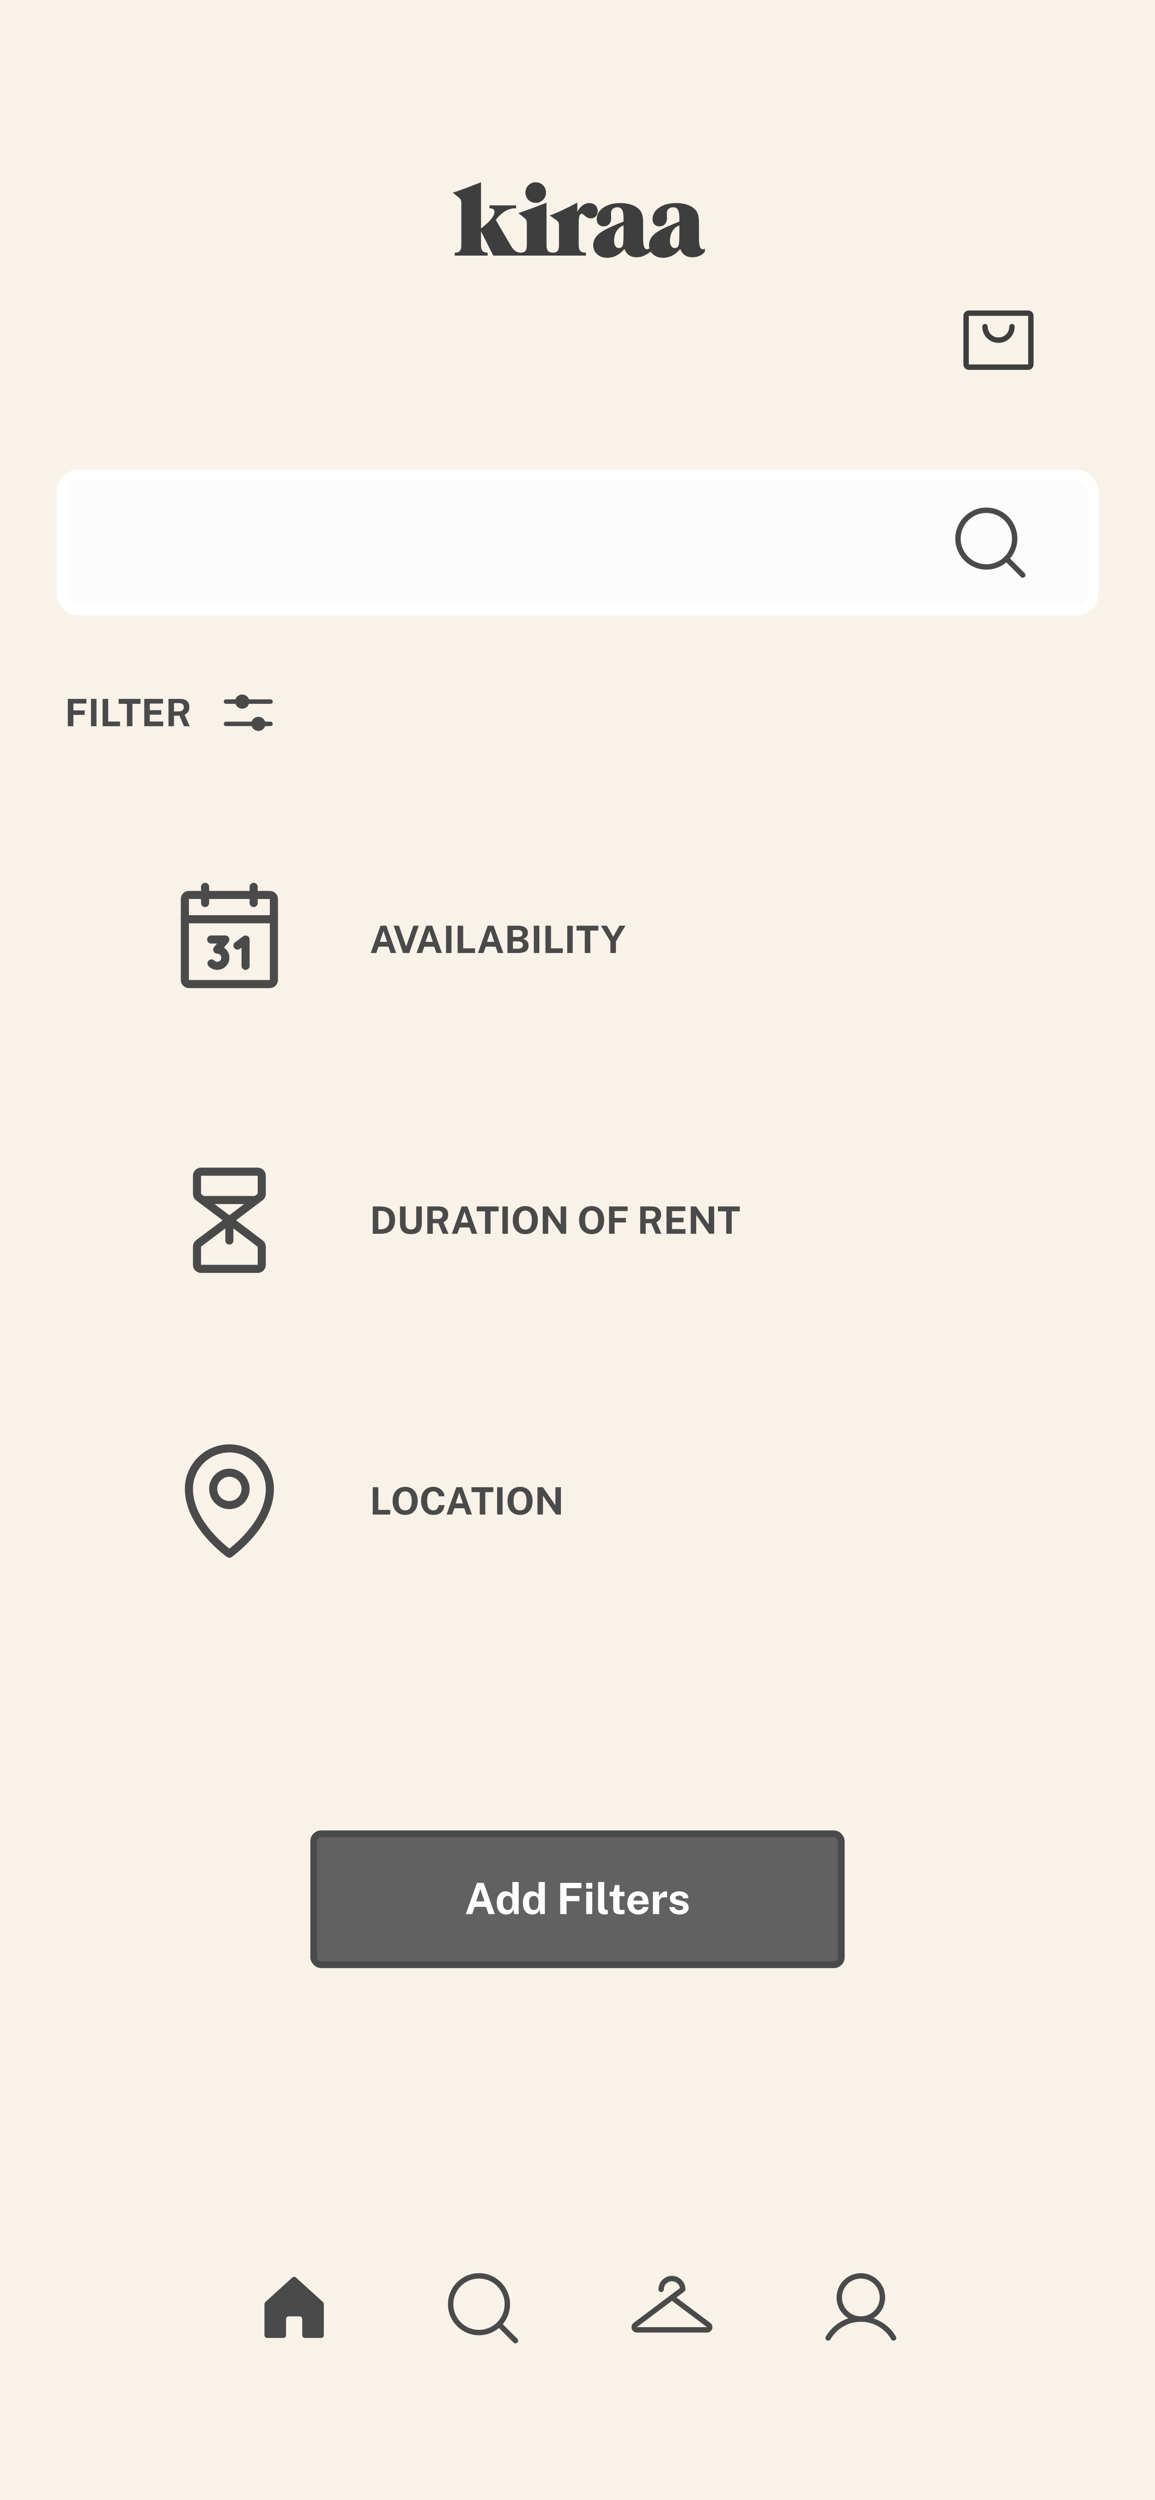 <svg width="428" height="926" viewBox="0 0 428 926" fill="none" xmlns="http://www.w3.org/2000/svg">
<rect width="428" height="926" fill="#F8F2E9"/>
<rect x="23" y="176" width="382" height="50" rx="6" fill="#FCFCFC" stroke="white" stroke-width="4"/>
<path d="M365.5 210C371.299 210 376 205.299 376 199.5C376 193.701 371.299 189 365.5 189C359.701 189 355 193.701 355 199.5C355 205.299 359.701 210 365.5 210Z" stroke="#4A4A4A" stroke-width="2" stroke-linecap="round" stroke-linejoin="round"/>
<path d="M372.925 206.925L379 213" stroke="#4A4A4A" stroke-width="2" stroke-linecap="round" stroke-linejoin="round"/>
<path d="M25.134 258.878H32.022L32.015 260.586H27.192V263.127H31.371V264.8H27.192V269H25.134V258.878ZM33.72 258.878H35.757V269H33.72V258.878ZM38.027 258.878H40.085V267.271H44.481V269H38.027V258.878ZM43.967 260.698V258.878H52.066V260.698H49.077V269H47.026V260.698H43.967ZM53.462 269V258.878H60.413L60.406 260.6H55.513V263.057H59.762V264.744H55.499V267.257L60.483 267.264V269H53.462ZM70.285 269H68.164L66.519 265.101H64.468V269H62.431V258.878H66.701C67.508 258.878 68.168 259.006 68.682 259.263C69.195 259.52 69.573 259.877 69.816 260.334C70.058 260.787 70.18 261.309 70.18 261.902C70.18 262.434 70.096 262.884 69.928 263.253C69.764 263.617 69.547 263.92 69.277 264.163C69.011 264.406 68.719 264.604 68.402 264.758L70.285 269ZM66.337 263.526C66.883 263.526 67.314 263.379 67.632 263.085C67.954 262.791 68.115 262.413 68.115 261.951C68.115 261.484 67.961 261.116 67.653 260.845C67.345 260.574 66.955 260.439 66.484 260.439H64.468V263.526H66.337Z" fill="#4A4A4A"/>
<path d="M93.875 268.125H83.75" stroke="#4A4A4A" stroke-width="1.65" stroke-linecap="round" stroke-linejoin="round"/>
<path d="M100.25 268.125H97.625" stroke="#4A4A4A" stroke-width="1.65" stroke-linecap="round" stroke-linejoin="round"/>
<path d="M95.75 270C96.785 270 97.625 269.161 97.625 268.125C97.625 267.089 96.785 266.25 95.75 266.25C94.715 266.25 93.875 267.089 93.875 268.125C93.875 269.161 94.715 270 95.75 270Z" fill="#4A4A4A" stroke="#4A4A4A" stroke-width="1.5" stroke-linecap="round" stroke-linejoin="round"/>
<path d="M87.875 259.875H83.75" stroke="#4A4A4A" stroke-width="1.65" stroke-linecap="round" stroke-linejoin="round"/>
<path d="M100.25 259.875H91.625" stroke="#4A4A4A" stroke-width="1.65" stroke-linecap="round" stroke-linejoin="round"/>
<path d="M89.75 261.75C90.785 261.75 91.625 260.911 91.625 259.875C91.625 258.839 90.785 258 89.75 258C88.715 258 87.875 258.839 87.875 259.875C87.875 260.911 88.715 261.75 89.75 261.75Z" fill="#4A4A4A" stroke="#4A4A4A" stroke-width="1.5" stroke-linecap="round" stroke-linejoin="round"/>
<path d="M100 331.5H70C69.172 331.5 68.5 332.172 68.5 333V363C68.5 363.828 69.172 364.5 70 364.5H100C100.828 364.5 101.5 363.828 101.5 363V333C101.5 332.172 100.828 331.5 100 331.5Z" stroke="#4A4A4A" stroke-width="3" stroke-linecap="round" stroke-linejoin="round"/>
<path d="M94 328.5V334.5" stroke="#4A4A4A" stroke-width="3" stroke-linecap="round" stroke-linejoin="round"/>
<path d="M76 328.5V334.5" stroke="#4A4A4A" stroke-width="3" stroke-linecap="round" stroke-linejoin="round"/>
<path d="M68.5 340.5H101.5" stroke="#4A4A4A" stroke-width="3" stroke-linecap="round" stroke-linejoin="round"/>
<path d="M78.25 348H83.5L80.5 351.75C80.994 351.749 81.48 351.87 81.916 352.102C82.352 352.334 82.723 352.671 82.998 353.081C83.273 353.491 83.442 353.963 83.49 354.454C83.539 354.945 83.466 355.441 83.277 355.897C83.088 356.354 82.79 356.756 82.408 357.069C82.026 357.382 81.573 357.597 81.089 357.693C80.605 357.789 80.104 357.764 79.632 357.62C79.159 357.476 78.73 357.218 78.381 356.869" stroke="#4A4A4A" stroke-width="3" stroke-linecap="round" stroke-linejoin="round"/>
<path d="M88 350.25L91 348V357.75" stroke="#4A4A4A" stroke-width="3" stroke-linecap="round" stroke-linejoin="round"/>
<path d="M137.385 353L141.011 342.878H143.167L146.786 353H144.749L143.923 350.655H140.283L139.436 353H137.385ZM140.738 348.87H143.433L142.096 344.852L140.738 348.87ZM155.154 342.878L151.661 353H149.344L145.879 342.878H147.832L150.506 350.627L153.201 342.878H155.154ZM154.352 353L157.978 342.878H160.134L163.753 353H161.716L160.89 350.655H157.25L156.403 353H154.352ZM157.705 348.87H160.4L159.063 344.852L157.705 348.87ZM165.273 342.878H167.31V353H165.273V342.878ZM169.579 342.878H171.637V351.271H176.033V353H169.579V342.878ZM177.115 353L180.741 342.878H182.897L186.516 353H184.479L183.653 350.655H180.013L179.166 353H177.115ZM180.468 348.87H183.163L181.826 344.852L180.468 348.87ZM188.036 353V342.878H191.704C193.03 342.878 194.012 343.107 194.651 343.564C195.295 344.017 195.617 344.672 195.617 345.531C195.617 346.035 195.489 346.474 195.232 346.847C194.976 347.216 194.518 347.538 193.86 347.813C194.285 347.92 194.628 348.065 194.889 348.247C195.151 348.429 195.351 348.632 195.491 348.856C195.631 349.075 195.727 349.306 195.778 349.549C195.83 349.787 195.855 350.023 195.855 350.256C195.855 351.189 195.538 351.88 194.903 352.328C194.269 352.776 193.258 353 191.872 353H188.036ZM190.073 351.418H191.914C192.53 351.418 192.995 351.294 193.307 351.047C193.625 350.8 193.783 350.468 193.783 350.053C193.783 349.754 193.706 349.505 193.552 349.304C193.398 349.099 193.188 348.945 192.922 348.842C192.661 348.739 192.362 348.688 192.026 348.688H190.073V351.418ZM190.073 347.064H192.026C192.236 347.064 192.437 347.041 192.628 346.994C192.824 346.943 192.997 346.866 193.146 346.763C193.3 346.66 193.422 346.53 193.51 346.371C193.599 346.208 193.643 346.016 193.643 345.797C193.643 345.358 193.478 345.027 193.146 344.803C192.82 344.574 192.4 344.46 191.886 344.46H190.073V347.064ZM197.812 342.878H199.849V353H197.812V342.878ZM202.118 342.878H204.176V351.271H208.572V353H202.118V342.878ZM210.198 342.878H212.235V353H210.198V342.878ZM213.637 344.698V342.878H221.736V344.698H218.747V353H216.696V344.698H213.637ZM231.757 342.878L228.236 348.744V353H226.192V348.737L222.678 342.878H224.89L227.221 346.98L229.524 342.878H231.757Z" fill="#4A4A4A"/>
<path d="M85 452L73.6 443.45C73.415 443.309 73.264 443.128 73.16 442.92C73.056 442.712 73.001 442.483 73 442.25V435.5C73 435.102 73.158 434.721 73.439 434.439C73.721 434.158 74.102 434 74.5 434H95.5C95.898 434 96.279 434.158 96.561 434.439C96.842 434.721 97 435.102 97 435.5V442.175C96.999 442.408 96.944 442.637 96.84 442.845C96.736 443.053 96.585 443.234 96.4 443.375L85 452Z" stroke="#4A4A4A" stroke-width="3" stroke-linecap="round" stroke-linejoin="round"/>
<path d="M85 452L73.6 460.55C73.415 460.691 73.264 460.872 73.16 461.08C73.056 461.288 73.001 461.517 73 461.75V468.5C73 468.898 73.158 469.279 73.439 469.561C73.721 469.842 74.102 470 74.5 470H95.5C95.898 470 96.279 469.842 96.561 469.561C96.842 469.279 97 468.898 97 468.5V461.825C96.999 461.592 96.944 461.363 96.84 461.155C96.736 460.947 96.585 460.766 96.4 460.625L85 452Z" stroke="#4A4A4A" stroke-width="3" stroke-linecap="round" stroke-linejoin="round"/>
<path d="M75.006 444.5H94.918" stroke="#4A4A4A" stroke-width="3" stroke-linecap="round" stroke-linejoin="round"/>
<path d="M85 459.5V452" stroke="#4A4A4A" stroke-width="3" stroke-linecap="round" stroke-linejoin="round"/>
<path d="M138.134 446.878C138.185 446.878 138.328 446.878 138.561 446.878C138.799 446.878 139.077 446.878 139.394 446.878C139.716 446.878 140.036 446.88 140.353 446.885C140.675 446.885 140.943 446.887 141.158 446.892C142.385 446.92 143.386 447.139 144.161 447.55C144.936 447.961 145.503 448.535 145.862 449.272C146.226 450.009 146.408 450.882 146.408 451.89C146.408 452.94 146.217 453.848 145.834 454.613C145.451 455.374 144.866 455.962 144.077 456.377C143.293 456.792 142.297 457 141.088 457H138.134V446.878ZM140.192 448.53V455.348H141.13C141.709 455.348 142.234 455.236 142.705 455.012C143.181 454.788 143.561 454.422 143.846 453.913C144.131 453.404 144.273 452.725 144.273 451.876C144.273 451.087 144.147 450.448 143.895 449.958C143.643 449.463 143.284 449.102 142.817 448.873C142.35 448.644 141.797 448.53 141.158 448.53H140.192ZM156.309 453.143C156.309 453.96 156.176 454.669 155.91 455.271C155.644 455.868 155.213 456.33 154.615 456.657C154.023 456.979 153.236 457.14 152.256 457.14C151.272 457.14 150.483 456.977 149.89 456.65C149.298 456.319 148.868 455.85 148.602 455.243C148.341 454.636 148.21 453.913 148.21 453.073V446.878H150.289V453.227C150.289 453.983 150.471 454.536 150.835 454.886C151.199 455.231 151.673 455.404 152.256 455.404C152.644 455.404 152.987 455.329 153.285 455.18C153.584 455.026 153.817 454.79 153.985 454.473C154.158 454.151 154.244 453.736 154.244 453.227V446.878H156.309V453.143ZM166.195 457H164.074L162.429 453.101H160.378V457H158.341V446.878H162.611C163.418 446.878 164.079 447.006 164.592 447.263C165.105 447.52 165.483 447.877 165.726 448.334C165.969 448.787 166.09 449.309 166.09 449.902C166.09 450.434 166.006 450.884 165.838 451.253C165.675 451.617 165.458 451.92 165.187 452.163C164.921 452.406 164.629 452.604 164.312 452.758L166.195 457ZM162.247 451.526C162.793 451.526 163.225 451.379 163.542 451.085C163.864 450.791 164.025 450.413 164.025 449.951C164.025 449.484 163.871 449.116 163.563 448.845C163.255 448.574 162.865 448.439 162.394 448.439H160.378V451.526H162.247ZM167.436 457L171.062 446.878H173.218L176.837 457H174.8L173.974 454.655H170.334L169.487 457H167.436ZM170.789 452.87H173.484L172.147 448.852L170.789 452.87ZM176.668 448.698V446.878H184.767V448.698H181.778V457H179.727V448.698H176.668ZM186.163 446.878H188.2V457H186.163V446.878ZM194.677 457.14C193.72 457.14 192.892 456.932 192.192 456.517C191.497 456.097 190.958 455.502 190.575 454.732C190.197 453.957 190.008 453.033 190.008 451.96C190.008 450.882 190.199 449.953 190.582 449.174C190.969 448.395 191.513 447.795 192.213 447.375C192.913 446.95 193.734 446.738 194.677 446.738C195.615 446.738 196.432 446.948 197.127 447.368C197.822 447.788 198.359 448.388 198.737 449.167C199.12 449.946 199.311 450.877 199.311 451.96C199.311 453.029 199.122 453.95 198.744 454.725C198.371 455.5 197.836 456.097 197.141 456.517C196.446 456.932 195.624 457.14 194.677 457.14ZM194.677 455.46C195.172 455.46 195.599 455.343 195.958 455.11C196.322 454.872 196.602 454.499 196.798 453.99C196.994 453.477 197.092 452.809 197.092 451.988C197.092 451.143 196.992 450.46 196.791 449.937C196.595 449.414 196.315 449.032 195.951 448.789C195.592 448.542 195.167 448.418 194.677 448.418C194.187 448.418 193.76 448.542 193.396 448.789C193.032 449.032 192.75 449.417 192.549 449.944C192.348 450.467 192.248 451.148 192.248 451.988C192.248 452.814 192.348 453.481 192.549 453.99C192.75 454.499 193.032 454.872 193.396 455.11C193.76 455.343 194.187 455.46 194.677 455.46ZM207.763 446.878H209.807V457H207.966L203.157 450.035V457H201.12V446.878H203.143L207.763 453.577V446.878ZM219.245 457.14C218.289 457.14 217.46 456.932 216.76 456.517C216.065 456.097 215.526 455.502 215.143 454.732C214.765 453.957 214.576 453.033 214.576 451.96C214.576 450.882 214.768 449.953 215.15 449.174C215.538 448.395 216.081 447.795 216.781 447.375C217.481 446.95 218.303 446.738 219.245 446.738C220.183 446.738 221 446.948 221.695 447.368C222.391 447.788 222.927 448.388 223.305 449.167C223.688 449.946 223.879 450.877 223.879 451.96C223.879 453.029 223.69 453.95 223.312 454.725C222.939 455.5 222.405 456.097 221.709 456.517C221.014 456.932 220.193 457.14 219.245 457.14ZM219.245 455.46C219.74 455.46 220.167 455.343 220.526 455.11C220.89 454.872 221.17 454.499 221.366 453.99C221.562 453.477 221.66 452.809 221.66 451.988C221.66 451.143 221.56 450.46 221.359 449.937C221.163 449.414 220.883 449.032 220.519 448.789C220.16 448.542 219.735 448.418 219.245 448.418C218.755 448.418 218.328 448.542 217.964 448.789C217.6 449.032 217.318 449.417 217.117 449.944C216.917 450.467 216.816 451.148 216.816 451.988C216.816 452.814 216.917 453.481 217.117 453.99C217.318 454.499 217.6 454.872 217.964 455.11C218.328 455.343 218.755 455.46 219.245 455.46ZM225.689 446.878H232.577L232.57 448.586H227.747V451.127H231.926V452.8H227.747V457H225.689V446.878ZM245.095 457H242.974L241.329 453.101H239.278V457H237.241V446.878H241.511C242.319 446.878 242.979 447.006 243.492 447.263C244.006 447.52 244.384 447.877 244.626 448.334C244.869 448.787 244.99 449.309 244.99 449.902C244.99 450.434 244.906 450.884 244.738 451.253C244.575 451.617 244.358 451.92 244.087 452.163C243.821 452.406 243.53 452.604 243.212 452.758L245.095 457ZM241.147 451.526C241.693 451.526 242.125 451.379 242.442 451.085C242.764 450.791 242.925 450.413 242.925 449.951C242.925 449.484 242.771 449.116 242.463 448.845C242.155 448.574 241.766 448.439 241.294 448.439H239.278V451.526H241.147ZM246.989 457V446.878H253.94L253.933 448.6H249.04V451.057H253.289V452.744H249.026V455.257L254.01 455.264V457H246.989ZM262.601 446.878H264.645V457H262.804L257.995 450.035V457H255.958V446.878H257.981L262.601 453.577V446.878ZM266.041 448.698V446.878H274.14V448.698H271.151V457H269.1V448.698H266.041Z" fill="#4A4A4A"/>
<rect x="116.25" y="679.25" width="195.5" height="48.5" rx="2.75" fill="#616161"/>
<path d="M172.612 709L176.756 697.432H179.22L183.356 709H181.028L180.084 706.32H175.924L174.956 709H172.612ZM176.444 704.28H179.524L177.996 699.688L176.444 704.28ZM187.603 709.16C186.494 709.16 185.63 708.779 185.011 708.016C184.393 707.248 184.083 706.181 184.083 704.816C184.083 703.952 184.209 703.203 184.459 702.568C184.71 701.933 185.081 701.443 185.571 701.096C186.062 700.744 186.662 700.568 187.371 700.568C187.67 700.568 187.947 700.603 188.203 700.672C188.465 700.736 188.702 700.827 188.915 700.944C189.129 701.061 189.315 701.197 189.475 701.352C189.635 701.507 189.766 701.672 189.867 701.848V697.112H192.211V709H190.515L190.251 707.304C190.177 707.533 190.073 707.757 189.939 707.976C189.806 708.195 189.635 708.395 189.427 708.576C189.219 708.752 188.963 708.893 188.659 709C188.361 709.107 188.009 709.16 187.603 709.16ZM188.115 707.48C188.702 707.48 189.139 707.275 189.427 706.864C189.721 706.453 189.867 705.76 189.867 704.784C189.862 704.219 189.795 703.749 189.667 703.376C189.539 703.003 189.347 702.725 189.091 702.544C188.841 702.357 188.521 702.264 188.131 702.264C187.625 702.264 187.203 702.459 186.867 702.848C186.531 703.232 186.363 703.877 186.363 704.784C186.363 705.707 186.521 706.387 186.835 706.824C187.15 707.261 187.577 707.48 188.115 707.48ZM197.291 709.16C196.181 709.16 195.317 708.779 194.699 708.016C194.08 707.248 193.771 706.181 193.771 704.816C193.771 703.952 193.896 703.203 194.147 702.568C194.397 701.933 194.768 701.443 195.259 701.096C195.749 700.744 196.349 700.568 197.059 700.568C197.357 700.568 197.635 700.603 197.891 700.672C198.152 700.736 198.389 700.827 198.603 700.944C198.816 701.061 199.003 701.197 199.163 701.352C199.323 701.507 199.453 701.672 199.555 701.848V697.112H201.899V709H200.203L199.939 707.304C199.864 707.533 199.76 707.757 199.627 707.976C199.493 708.195 199.323 708.395 199.115 708.576C198.907 708.752 198.651 708.893 198.347 709C198.048 709.107 197.696 709.16 197.291 709.16ZM197.803 707.48C198.389 707.48 198.827 707.275 199.115 706.864C199.408 706.453 199.555 705.76 199.555 704.784C199.549 704.219 199.483 703.749 199.355 703.376C199.227 703.003 199.035 702.725 198.779 702.544C198.528 702.357 198.208 702.264 197.819 702.264C197.312 702.264 196.891 702.459 196.555 702.848C196.219 703.232 196.051 703.877 196.051 704.784C196.051 705.707 196.208 706.387 196.523 706.824C196.837 707.261 197.264 707.48 197.803 707.48ZM207.593 697.432H215.465L215.457 699.384H209.945V702.288H214.721V704.2H209.945V709H207.593V697.432ZM219.461 700.728V709H217.229V700.728H219.461ZM219.485 697.44V699.544H217.213V697.44H219.485ZM224.265 709.144C223.657 709.144 223.174 709.072 222.817 708.928C222.46 708.784 222.196 708.595 222.025 708.36C221.854 708.12 221.745 707.856 221.697 707.568C221.649 707.275 221.625 706.979 221.625 706.68V697.112H223.913V706.392C223.913 706.696 223.977 706.944 224.105 707.136C224.238 707.323 224.486 707.437 224.849 707.48L225.241 707.504V708.944C225.081 708.997 224.918 709.043 224.753 709.08C224.588 709.123 224.425 709.144 224.265 709.144ZM231.399 702.352H229.559L229.575 706.76C229.575 706.963 229.599 707.115 229.647 707.216C229.701 707.312 229.781 707.376 229.887 707.408C229.999 707.435 230.141 707.448 230.311 707.448H231.423V708.888C231.317 708.936 231.149 708.981 230.919 709.024C230.695 709.067 230.381 709.088 229.975 709.088C229.25 709.088 228.687 708.995 228.287 708.808C227.893 708.621 227.618 708.36 227.463 708.024C227.309 707.688 227.231 707.299 227.231 706.856V702.352H225.887V700.728H227.311L227.895 698.232H229.559V700.72H231.399V702.352ZM234.779 705.4C234.774 705.821 234.841 706.189 234.979 706.504C235.118 706.813 235.318 707.053 235.579 707.224C235.846 707.389 236.166 707.472 236.539 707.472C236.939 707.472 237.289 707.387 237.587 707.216C237.891 707.045 238.102 706.765 238.219 706.376H240.323C240.233 706.963 239.998 707.464 239.619 707.88C239.246 708.296 238.793 708.613 238.259 708.832C237.726 709.051 237.171 709.16 236.595 709.16C235.779 709.16 235.059 708.989 234.435 708.648C233.817 708.301 233.334 707.813 232.987 707.184C232.641 706.555 232.467 705.813 232.467 704.96C232.467 704.133 232.625 703.389 232.939 702.728C233.254 702.061 233.71 701.536 234.307 701.152C234.91 700.763 235.633 700.568 236.475 700.568C237.318 700.568 238.025 700.747 238.595 701.104C239.171 701.456 239.603 701.949 239.891 702.584C240.185 703.213 240.331 703.941 240.331 704.768V705.4H234.779ZM234.771 704.008H238.147C238.147 703.677 238.086 703.373 237.963 703.096C237.841 702.819 237.654 702.6 237.403 702.44C237.158 702.28 236.849 702.2 236.475 702.2C236.113 702.2 235.803 702.288 235.547 702.464C235.297 702.635 235.105 702.859 234.971 703.136C234.838 703.413 234.771 703.704 234.771 704.008ZM241.953 709V700.728H244.201V702.688C244.334 702.267 244.521 701.899 244.761 701.584C245.006 701.264 245.302 701.016 245.649 700.84C245.996 700.659 246.388 700.568 246.825 700.568C246.9 700.568 246.969 700.573 247.033 700.584C247.102 700.589 247.153 700.6 247.185 700.616V702.84C247.137 702.819 247.078 702.805 247.009 702.8C246.945 702.795 246.886 702.789 246.833 702.784C246.374 702.747 245.982 702.76 245.657 702.824C245.332 702.888 245.068 702.997 244.865 703.152C244.662 703.307 244.516 703.496 244.425 703.72C244.334 703.944 244.289 704.195 244.289 704.472V709H241.953ZM251.71 709.16C251.134 709.16 250.579 709.067 250.046 708.88C249.512 708.688 249.062 708.389 248.694 707.984C248.326 707.573 248.091 707.043 247.99 706.392H250.014C250.083 706.685 250.208 706.917 250.39 707.088C250.576 707.259 250.787 707.381 251.022 707.456C251.256 707.525 251.48 707.56 251.694 707.56C252.142 707.56 252.502 707.491 252.774 707.352C253.051 707.208 253.19 706.989 253.19 706.696C253.19 706.472 253.107 706.293 252.942 706.16C252.782 706.027 252.515 705.925 252.141 705.856L250.686 705.552C249.955 705.397 249.368 705.136 248.926 704.768C248.483 704.395 248.256 703.867 248.246 703.184C248.246 702.688 248.376 702.243 248.638 701.848C248.904 701.453 249.296 701.141 249.814 700.912C250.331 700.683 250.966 700.568 251.718 700.568C252.736 700.568 253.55 700.792 254.158 701.24C254.771 701.688 255.083 702.32 255.094 703.136H253.142C253.083 702.816 252.923 702.571 252.662 702.4C252.406 702.224 252.083 702.136 251.694 702.136C251.288 702.136 250.955 702.208 250.694 702.352C250.432 702.496 250.302 702.715 250.302 703.008C250.302 703.227 250.408 703.4 250.622 703.528C250.835 703.651 251.166 703.757 251.614 703.848L252.958 704.152C253.422 704.264 253.798 704.419 254.086 704.616C254.379 704.808 254.606 705.019 254.766 705.248C254.926 705.477 255.035 705.709 255.094 705.944C255.158 706.173 255.19 706.381 255.19 706.568C255.19 707.117 255.043 707.587 254.75 707.976C254.456 708.36 254.048 708.653 253.526 708.856C253.003 709.059 252.398 709.16 251.71 709.16Z" fill="white"/>
<rect x="116.25" y="679.25" width="195.5" height="48.5" rx="2.75" stroke="#4A4A4A" stroke-width="2.5"/>
<g filter="url(#filter0_d_676_2294)">
<rect x="66" y="824" width="296" height="61.286" rx="30.643" fill="#F8F2E9"/>
</g>
<path d="M112 865V859C112 858.735 111.895 858.48 111.707 858.293C111.52 858.105 111.265 858 111 858H107C106.735 858 106.48 858.105 106.293 858.293C106.105 858.48 106 858.735 106 859V865C106 865.265 105.895 865.52 105.707 865.707C105.52 865.895 105.265 866 105 866H99C98.735 866 98.48 865.895 98.293 865.707C98.105 865.52 98 865.265 98 865V853.438C98.002 853.299 98.032 853.163 98.088 853.036C98.144 852.909 98.224 852.795 98.325 852.7L108.325 843.613C108.509 843.444 108.75 843.35 109 843.35C109.25 843.35 109.491 843.444 109.675 843.613L119.675 852.7C119.776 852.795 119.856 852.909 119.912 853.036C119.968 853.163 119.998 853.299 120 853.438V865C120 865.265 119.895 865.52 119.707 865.707C119.52 865.895 119.265 866 119 866H113C112.735 866 112.48 865.895 112.293 865.707C112.105 865.52 112 865.265 112 865Z" fill="#4A4A4A"/>
<path d="M177.5 864C183.299 864 188 859.299 188 853.5C188 847.701 183.299 843 177.5 843C171.701 843 167 847.701 167 853.5C167 859.299 171.701 864 177.5 864Z" stroke="#4A4A4A" stroke-width="2" stroke-linecap="round" stroke-linejoin="round"/>
<path d="M184.925 860.925L191 867" stroke="#4A4A4A" stroke-width="2" stroke-linecap="round" stroke-linejoin="round"/>
<path d="M245 848C245 846.939 245.421 845.922 246.172 845.172C246.922 844.421 247.939 844 249 844C250.061 844 251.078 844.421 251.828 845.172C252.579 845.922 253 846.939 253 848L235.4 861.2C235.232 861.326 235.108 861.501 235.045 861.702C234.983 861.902 234.985 862.117 235.051 862.316C235.118 862.515 235.245 862.689 235.415 862.811C235.586 862.934 235.79 863 236 863H262C262.21 863 262.414 862.934 262.585 862.811C262.755 862.689 262.882 862.515 262.949 862.316C263.015 862.117 263.017 861.902 262.955 861.702C262.892 861.501 262.768 861.326 262.6 861.2L249 851" stroke="#4A4A4A" stroke-width="2" stroke-linecap="round" stroke-linejoin="round"/>
<path d="M319 859C323.418 859 327 855.418 327 851C327 846.582 323.418 843 319 843C314.582 843 311 846.582 311 851C311 855.418 314.582 859 319 859Z" stroke="#4A4A4A" stroke-width="2" stroke-miterlimit="10"/>
<path d="M306.875 866C308.104 863.871 309.871 862.104 311.999 860.875C314.128 859.646 316.542 858.999 319 858.999C321.458 858.999 323.872 859.646 326.001 860.875C328.129 862.104 329.896 863.871 331.125 866" stroke="#4A4A4A" stroke-width="2" stroke-linecap="round" stroke-linejoin="round"/>
<g clip-path="url(#clip0_676_2294)">
<path d="M240.646 92.018C240.549 91.632 240.501 91.221 240.501 90.785C240.501 89.154 241.237 87.735 242.71 86.528C244.183 85.321 247.195 83.838 251.746 82.081V80.735C251.746 79.319 251.565 78.305 251.205 77.692C250.845 77.078 250.254 76.772 249.432 76.772C248.762 76.772 248.206 76.971 247.764 77.369C247.321 77.767 247.1 78.263 247.1 78.858C247.1 79.174 247.113 79.543 247.138 79.967C247.163 80.391 247.176 80.659 247.176 80.773C247.176 81.696 246.92 82.438 246.408 83.001C245.896 83.564 245.216 83.845 244.369 83.845C243.598 83.845 242.979 83.601 242.511 83.115C242.043 82.628 241.809 81.986 241.809 81.19C241.809 79.471 242.625 78.046 244.256 76.914C245.886 75.783 247.985 75.217 250.551 75.217C251.992 75.217 253.297 75.4 254.467 75.767C255.636 76.134 256.594 76.664 257.339 77.36C257.946 77.929 258.376 78.592 258.629 79.351C258.882 80.109 259.008 81.253 259.008 82.783V88.187C259.008 89.691 259.125 90.76 259.359 91.392C259.593 92.024 259.969 92.34 260.487 92.34C260.601 92.34 260.715 92.315 260.828 92.264C260.942 92.213 261.062 92.138 261.189 92.036V93.269C260.683 93.914 260.029 94.413 259.226 94.767C258.423 95.121 257.535 95.298 256.562 95.298C255.45 95.298 254.517 95.039 253.765 94.52C253.013 94.002 252.46 93.237 252.106 92.226C251.145 93.326 250.137 94.144 249.081 94.682C248.026 95.219 246.91 95.487 245.735 95.487C244.18 95.487 242.919 95.048 241.952 94.17C241.629 93.876 241.36 93.555 241.145 93.207C240.384 93.804 239.157 94.494 238.538 94.767C237.736 95.121 236.848 95.298 235.874 95.298C234.762 95.298 233.829 95.039 233.077 94.52C232.325 94.002 231.772 93.237 231.418 92.226C230.457 93.326 229.449 94.144 228.394 94.682C227.338 95.219 226.223 95.487 225.047 95.487C223.492 95.487 222.231 95.048 221.264 94.17C220.297 93.291 219.813 92.163 219.813 90.785C219.813 89.154 220.55 87.735 222.022 86.528C223.495 85.321 226.507 83.838 231.058 82.081V80.735C231.058 79.319 230.878 78.305 230.517 77.692C230.157 77.078 229.566 76.772 228.744 76.772C228.075 76.772 227.518 76.971 227.076 77.369C226.633 77.767 226.412 78.263 226.412 78.858C226.412 79.174 226.425 79.543 226.45 79.967C226.475 80.391 226.488 80.659 226.488 80.773C226.488 81.696 226.232 82.438 225.72 83.001C225.208 83.564 224.529 83.845 223.682 83.845C222.91 83.845 222.291 83.601 221.823 83.115C221.356 82.628 221.122 81.986 221.122 81.19C221.122 79.471 221.937 78.046 223.568 76.914C225.199 75.783 227.297 75.217 229.863 75.217C231.304 75.217 232.61 75.4 233.779 75.767C234.948 76.134 235.906 76.664 236.652 77.36C237.258 77.929 237.688 78.592 237.941 79.351C238.194 80.109 238.32 81.253 238.32 82.783V88.187C238.32 89.691 238.437 90.76 238.671 91.392C238.905 92.024 239.281 92.34 239.799 92.34C239.913 92.34 240.027 92.315 240.141 92.264C240.194 92.24 240.414 92.134 240.646 92.018ZM182.778 94.672L178.246 85.665V90.823C178.246 91.822 178.423 92.533 178.777 92.956C179.131 93.38 179.731 93.591 180.578 93.591H180.692V94.672H168.499V93.591H168.613C169.448 93.591 170.045 93.38 170.405 92.956C170.765 92.533 170.946 91.822 170.946 90.823V75.255C170.946 74.673 170.879 74.253 170.746 73.994C170.614 73.735 170.313 73.416 169.846 73.036L167.798 71.368C168.683 71.102 169.915 70.679 171.495 70.097C173.076 69.516 175.326 68.656 178.246 67.518V84.622C179.902 83.345 181.15 82.192 181.991 81.162C182.832 80.131 183.252 79.237 183.252 78.478C183.252 78.074 183.097 77.752 182.787 77.511C182.478 77.271 182.051 77.151 181.507 77.151H181.394V76.07H191.254V77.151H190.932C189.63 77.151 188.403 77.493 187.253 78.175C186.103 78.858 184.921 79.945 183.707 81.437L189.149 90.747C189.743 91.784 190.319 92.504 190.875 92.909C191.429 93.312 192.122 93.539 192.953 93.591C193.752 93.58 194.326 93.368 194.677 92.956C195.037 92.533 195.217 91.822 195.217 90.823V82.783C195.217 82.201 195.154 81.781 195.027 81.522C194.901 81.263 194.604 80.95 194.136 80.583L192.069 78.915C193.574 78.434 195.198 77.872 196.943 77.227C198.687 76.582 200.545 75.862 202.518 75.065V90.823C202.518 91.796 202.691 92.495 203.039 92.918C203.387 93.342 203.965 93.566 204.774 93.591H204.811C205.645 93.591 206.243 93.38 206.603 92.956C206.963 92.533 207.143 91.822 207.143 90.823V83.674C207.143 83.067 207.067 82.618 206.916 82.328C206.764 82.037 206.48 81.753 206.063 81.475L203.692 79.806C204.931 79.376 206.36 78.785 207.978 78.033C209.596 77.281 211.58 76.291 213.932 75.065V78.403C214.564 77.341 215.25 76.544 215.989 76.013C216.729 75.483 217.522 75.217 218.369 75.217C219.304 75.217 220.057 75.495 220.625 76.051C221.194 76.608 221.479 77.341 221.479 78.251C221.479 79.047 221.242 79.686 220.768 80.166C220.294 80.647 219.665 80.887 218.881 80.887C218.173 80.887 217.494 80.602 216.842 80.033C216.191 79.465 215.777 79.18 215.6 79.18C215.183 79.18 214.886 79.458 214.709 80.014C214.532 80.571 214.444 81.563 214.444 82.992V90.823C214.444 91.809 214.643 92.517 215.041 92.947C215.439 93.376 216.093 93.591 217.004 93.591H217.117V94.672H182.778ZM251.746 83.484C250.608 83.94 249.742 84.657 249.148 85.637C248.554 86.616 248.257 87.814 248.257 89.23C248.257 90.039 248.418 90.684 248.74 91.164C249.062 91.644 249.483 91.885 250.001 91.885C250.671 91.885 251.129 91.619 251.376 91.088C251.622 90.557 251.746 89.23 251.746 87.106V83.484ZM231.058 83.484C229.92 83.94 229.054 84.657 228.46 85.637C227.866 86.616 227.569 87.814 227.569 89.23C227.569 90.039 227.73 90.684 228.052 91.164C228.375 91.644 228.795 91.885 229.313 91.885C229.983 91.885 230.442 91.619 230.688 91.088C230.935 90.557 231.058 89.23 231.058 87.106V83.484ZM194.705 71.33C194.705 70.268 195.075 69.367 195.814 68.628C196.554 67.888 197.455 67.518 198.517 67.518C199.591 67.518 200.495 67.888 201.228 68.628C201.961 69.367 202.328 70.268 202.328 71.33C202.328 72.392 201.958 73.292 201.219 74.032C200.479 74.771 199.578 75.141 198.517 75.141C197.455 75.141 196.554 74.775 195.814 74.041C195.075 73.308 194.705 72.404 194.705 71.33Z" fill="#3E3E3E"/>
</g>
<path d="M138.134 550.878H140.192V559.271H144.588V561H138.134V550.878ZM150.148 561.14C149.191 561.14 148.363 560.932 147.663 560.517C146.967 560.097 146.428 559.502 146.046 558.732C145.668 557.957 145.479 557.033 145.479 555.96C145.479 554.882 145.67 553.953 146.053 553.174C146.44 552.395 146.984 551.795 147.684 551.375C148.384 550.95 149.205 550.738 150.148 550.738C151.086 550.738 151.902 550.948 152.598 551.368C153.293 551.788 153.83 552.388 154.208 553.167C154.59 553.946 154.782 554.877 154.782 555.96C154.782 557.029 154.593 557.95 154.215 558.725C153.841 559.5 153.307 560.097 152.612 560.517C151.916 560.932 151.095 561.14 150.148 561.14ZM150.148 559.46C150.642 559.46 151.069 559.343 151.429 559.11C151.793 558.872 152.073 558.499 152.269 557.99C152.465 557.477 152.563 556.809 152.563 555.988C152.563 555.143 152.462 554.46 152.262 553.937C152.066 553.414 151.786 553.032 151.422 552.789C151.062 552.542 150.638 552.418 150.148 552.418C149.658 552.418 149.231 552.542 148.867 552.789C148.503 553.032 148.22 553.417 148.02 553.944C147.819 554.467 147.719 555.148 147.719 555.988C147.719 556.814 147.819 557.481 148.02 557.99C148.22 558.499 148.503 558.872 148.867 559.11C149.231 559.343 149.658 559.46 150.148 559.46ZM160.618 550.738C161.379 550.738 162.056 550.892 162.648 551.2C163.246 551.503 163.726 551.919 164.09 552.446C164.459 552.973 164.676 553.568 164.741 554.231H162.599C162.534 553.881 162.415 553.571 162.242 553.3C162.07 553.025 161.843 552.81 161.563 552.656C161.283 552.497 160.947 552.418 160.555 552.418C160.084 552.418 159.678 552.532 159.337 552.761C158.997 552.99 158.735 553.358 158.553 553.867C158.371 554.376 158.28 555.048 158.28 555.883C158.28 557.143 158.481 558.055 158.882 558.62C159.288 559.18 159.846 559.46 160.555 559.46C160.947 559.46 161.283 559.371 161.563 559.194C161.843 559.012 162.07 558.774 162.242 558.48C162.415 558.181 162.534 557.855 162.599 557.5H164.741C164.681 557.981 164.564 558.44 164.391 558.879C164.219 559.313 163.974 559.7 163.656 560.041C163.339 560.382 162.931 560.65 162.431 560.846C161.932 561.042 161.328 561.14 160.618 561.14C159.676 561.14 158.861 560.921 158.175 560.482C157.489 560.043 156.96 559.427 156.586 558.634C156.218 557.841 156.033 556.914 156.033 555.855C156.033 554.791 156.218 553.879 156.586 553.118C156.955 552.353 157.482 551.765 158.168 551.354C158.854 550.943 159.671 550.738 160.618 550.738ZM165.481 561L169.107 550.878H171.263L174.882 561H172.845L172.019 558.655H168.379L167.532 561H165.481ZM168.834 556.87H171.529L170.192 552.852L168.834 556.87ZM174.713 552.698V550.878H182.812V552.698H179.823V561H177.772V552.698H174.713ZM184.208 550.878H186.245V561H184.208V550.878ZM192.722 561.14C191.765 561.14 190.937 560.932 190.237 560.517C189.542 560.097 189.003 559.502 188.62 558.732C188.242 557.957 188.053 557.033 188.053 555.96C188.053 554.882 188.244 553.953 188.627 553.174C189.014 552.395 189.558 551.795 190.258 551.375C190.958 550.95 191.779 550.738 192.722 550.738C193.66 550.738 194.477 550.948 195.172 551.368C195.867 551.788 196.404 552.388 196.782 553.167C197.165 553.946 197.356 554.877 197.356 555.96C197.356 557.029 197.167 557.95 196.789 558.725C196.416 559.5 195.881 560.097 195.186 560.517C194.491 560.932 193.669 561.14 192.722 561.14ZM192.722 559.46C193.217 559.46 193.644 559.343 194.003 559.11C194.367 558.872 194.647 558.499 194.843 557.99C195.039 557.477 195.137 556.809 195.137 555.988C195.137 555.143 195.037 554.46 194.836 553.937C194.64 553.414 194.36 553.032 193.996 552.789C193.637 552.542 193.212 552.418 192.722 552.418C192.232 552.418 191.805 552.542 191.441 552.789C191.077 553.032 190.795 553.417 190.594 553.944C190.393 554.467 190.293 555.148 190.293 555.988C190.293 556.814 190.393 557.481 190.594 557.99C190.795 558.499 191.077 558.872 191.441 559.11C191.805 559.343 192.232 559.46 192.722 559.46ZM205.808 550.878H207.852V561H206.011L201.202 554.035V561H199.165V550.878H201.188L205.808 557.577V550.878Z" fill="#4A4A4A"/>
<path d="M85 557.5C88.314 557.5 91 554.814 91 551.5C91 548.186 88.314 545.5 85 545.5C81.686 545.5 79 548.186 79 551.5C79 554.814 81.686 557.5 85 557.5Z" stroke="#4A4A4A" stroke-width="3" stroke-linecap="round" stroke-linejoin="round"/>
<path d="M100 551.5C100 565 85 575.5 85 575.5C85 575.5 70 565 70 551.5C70 547.522 71.58 543.706 74.393 540.893C77.206 538.08 81.022 536.5 85 536.5C88.978 536.5 92.794 538.08 95.607 540.893C98.42 543.706 100 547.522 100 551.5V551.5Z" stroke="#4A4A4A" stroke-width="3" stroke-linecap="round" stroke-linejoin="round"/>
<path d="M381 116H359C358.448 116 358 116.448 358 117V135C358 135.552 358.448 136 359 136H381C381.552 136 382 135.552 382 135V117C382 116.448 381.552 116 381 116Z" stroke="#3E3E3E" stroke-width="2" stroke-linecap="round" stroke-linejoin="round"/>
<path d="M375 121C375 122.326 374.473 123.598 373.536 124.536C372.598 125.473 371.326 126 370 126C368.674 126 367.402 125.473 366.464 124.536C365.527 123.598 365 122.326 365 121" stroke="#3E3E3E" stroke-width="2" stroke-linecap="round" stroke-linejoin="round"/>
<defs>
<filter id="filter0_d_676_2294" x="61.5" y="820.5" width="311" height="76.286" filterUnits="userSpaceOnUse" color-interpolation-filters="sRGB">
<feFlood flood-opacity="0" result="BackgroundImageFix"/>
<feColorMatrix in="SourceAlpha" type="matrix" values="0 0 0 0 0 0 0 0 0 0 0 0 0 0 0 0 0 0 127 0" result="hardAlpha"/>
<feOffset dx="3" dy="4"/>
<feGaussianBlur stdDeviation="3.75"/>
<feComposite in2="hardAlpha" operator="out"/>
<feColorMatrix type="matrix" values="0 0 0 0 0.529 0 0 0 0 0.463 0 0 0 0 0.341 0 0 0 0.3 0"/>
<feBlend mode="normal" in2="BackgroundImageFix" result="effect1_dropShadow_676_2294"/>
<feBlend mode="normal" in="SourceGraphic" in2="effect1_dropShadow_676_2294" result="shape"/>
</filter>
<clipPath id="clip0_676_2294">
<rect width="119" height="119" fill="white" transform="translate(155 22)"/>
</clipPath>
</defs>
</svg>
